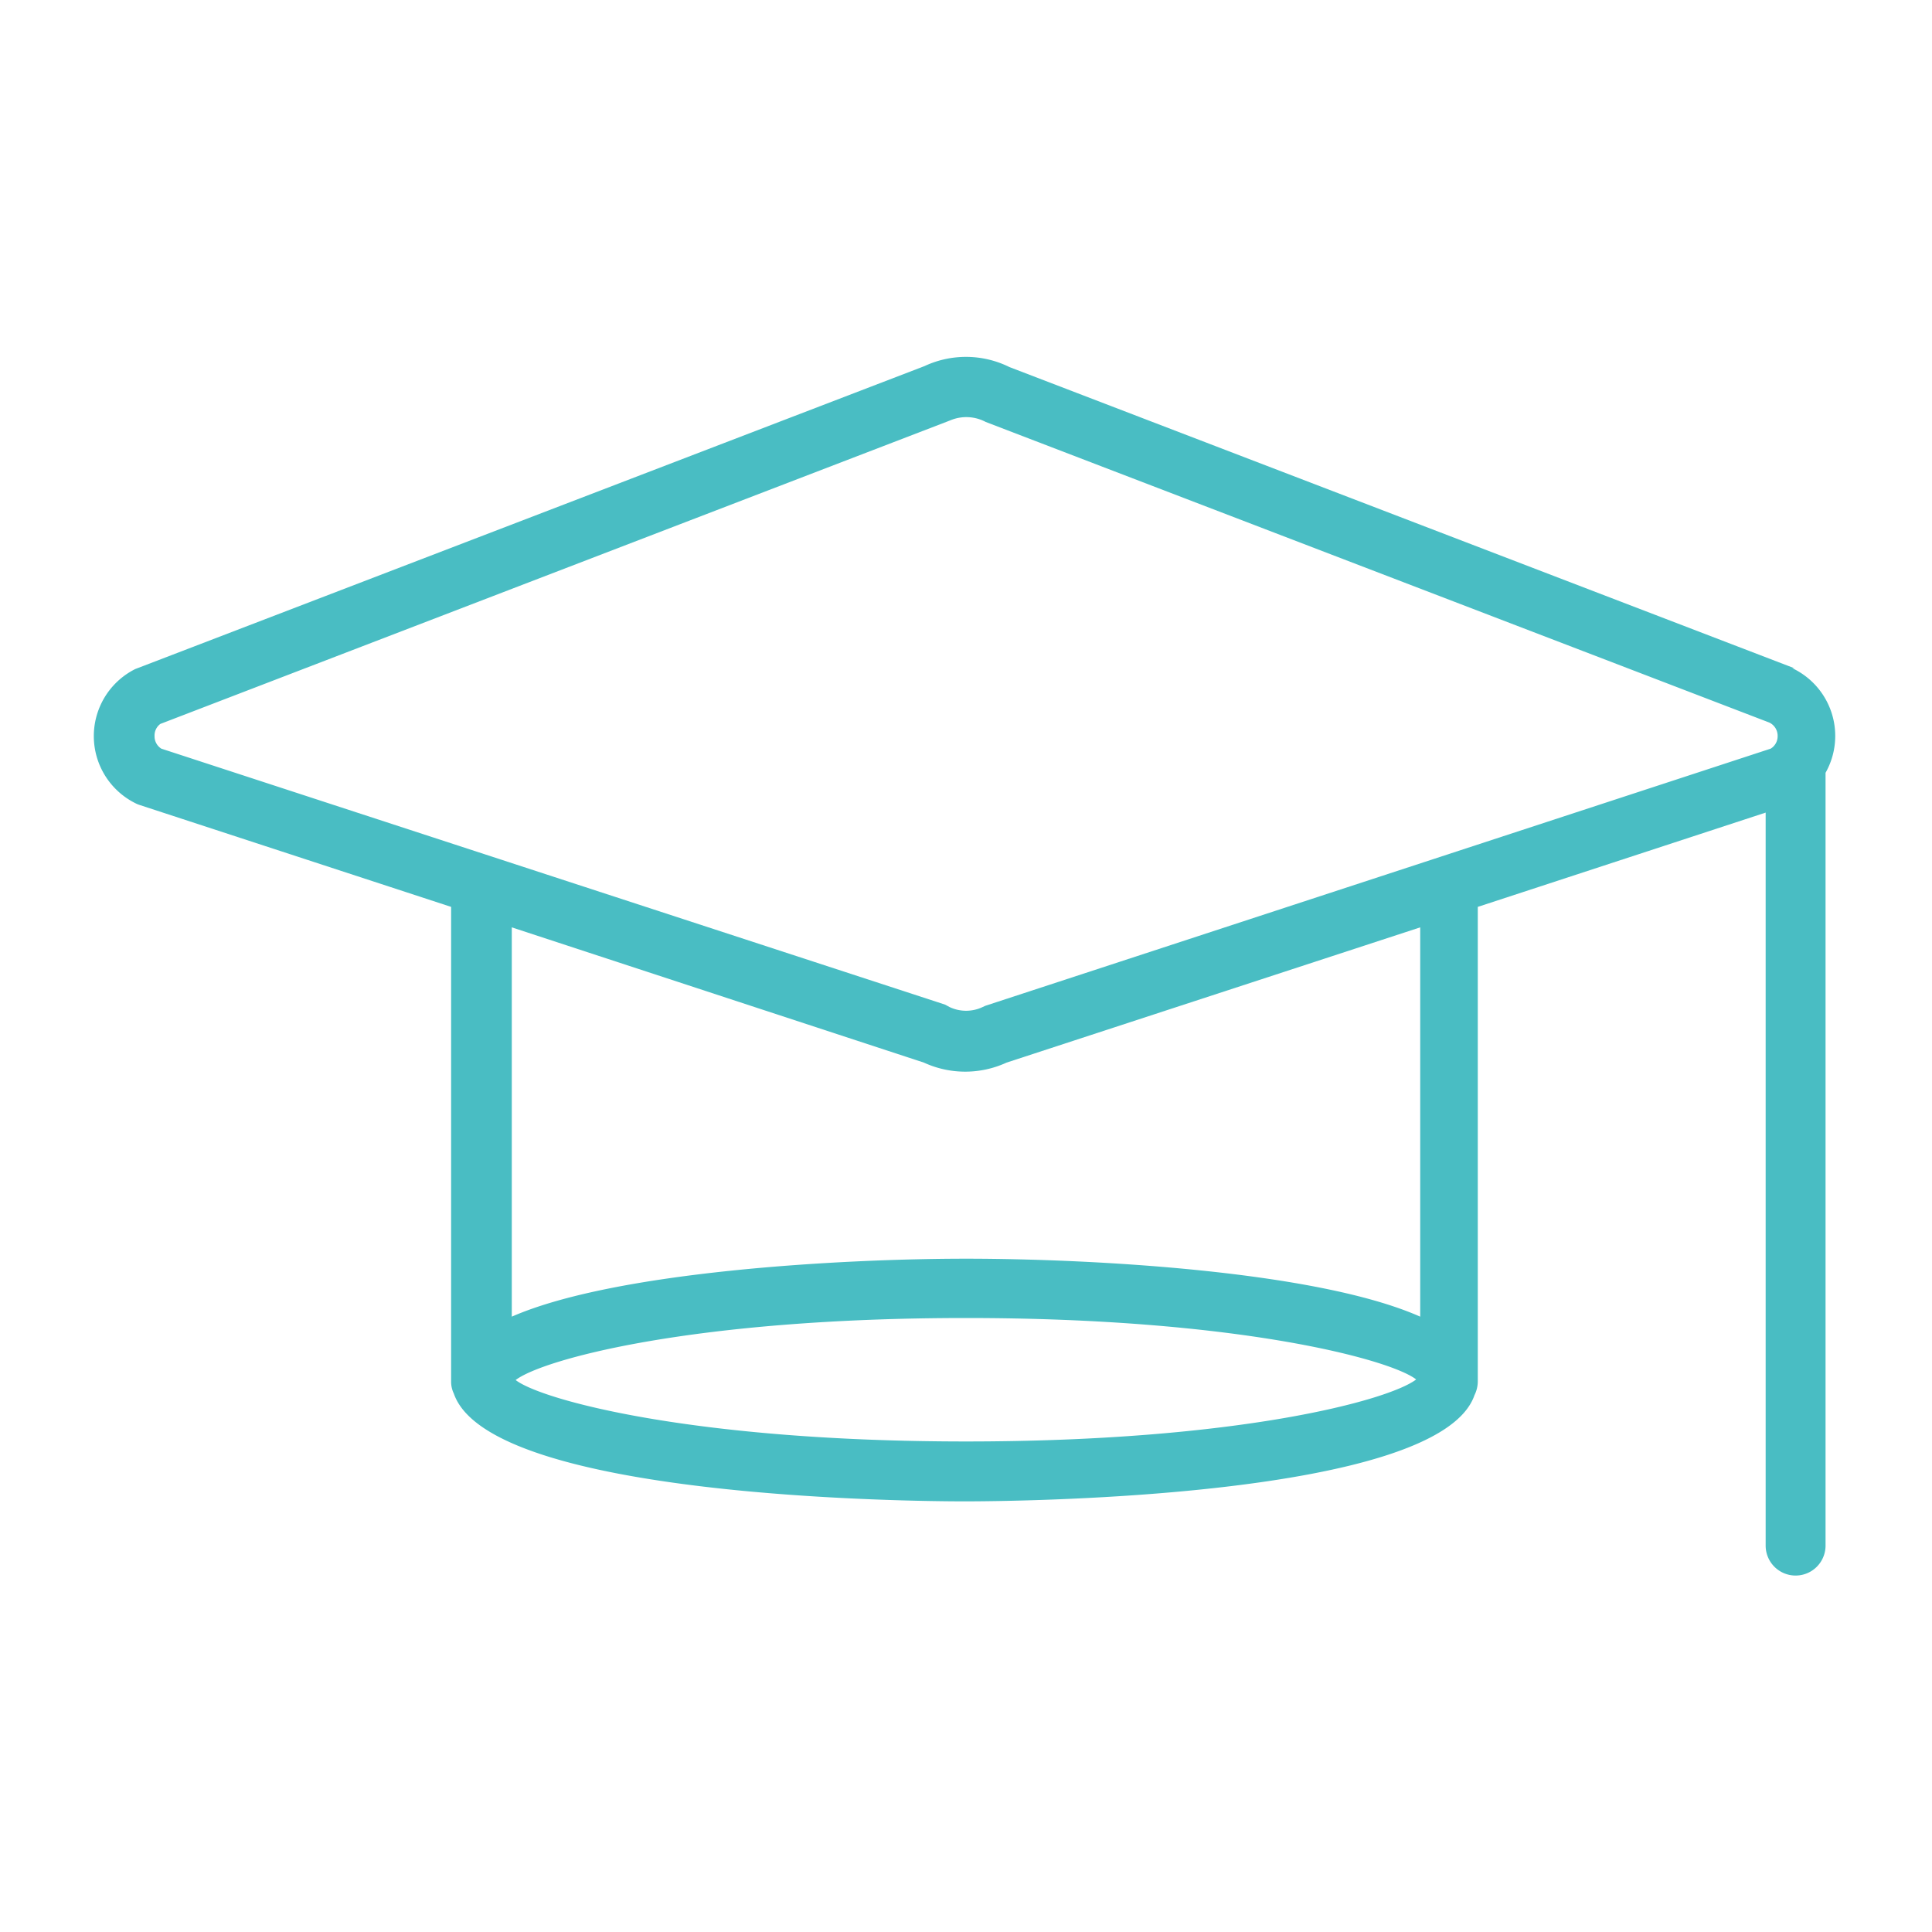 <svg viewBox="0 0 100 100" xmlns="http://www.w3.org/2000/svg"><path d="m92.88 34.59-40.63-15.59a5.07 5.07 0 0 0 -4.4-.05l-40.85 15.68a3.88 3.88 0 0 0 0 6.94 1.33 1.33 0 0 0 .21.09l16.14 5.28v23.78.79a1.39 1.39 0 0 0 .14.62c1.86 5.42 23.92 5.58 26.43 5.58s24.57-.16 26.4-5.5a1.6 1.6 0 0 0 .17-.7v-24.57l14.9-4.88v37.94a1.55 1.55 0 0 0 3.1 0v-40a3.88 3.88 0 0 0 -1.73-5.42zm-42.88 40.02c-14.17 0-22-2.16-23.31-3.18 1.4-1.07 9.18-3.21 23.31-3.21s22 2.16 23.3 3.18c-1.39 1.07-9.18 3.21-23.3 3.21zm23.51-6.46c-5.37-2.38-17.09-3-23.51-3s-18.14.65-23.51 3v-20.15l21.33 7a5.12 5.12 0 0 0 4.28 0l21.41-7zm18.14-29.4-40.65 13.31-.13.06a2 2 0 0 1 -1.73 0l-.22-.12-40.57-13.25a.75.75 0 0 1 -.35-.65.74.74 0 0 1 .3-.63l40.7-15.64.23-.09a2.14 2.14 0 0 1 1.79.1l40.56 15.56a.76.76 0 0 1 .43.7.75.75 0 0 1 -.36.65z" fill="#49bdc359"/></svg>